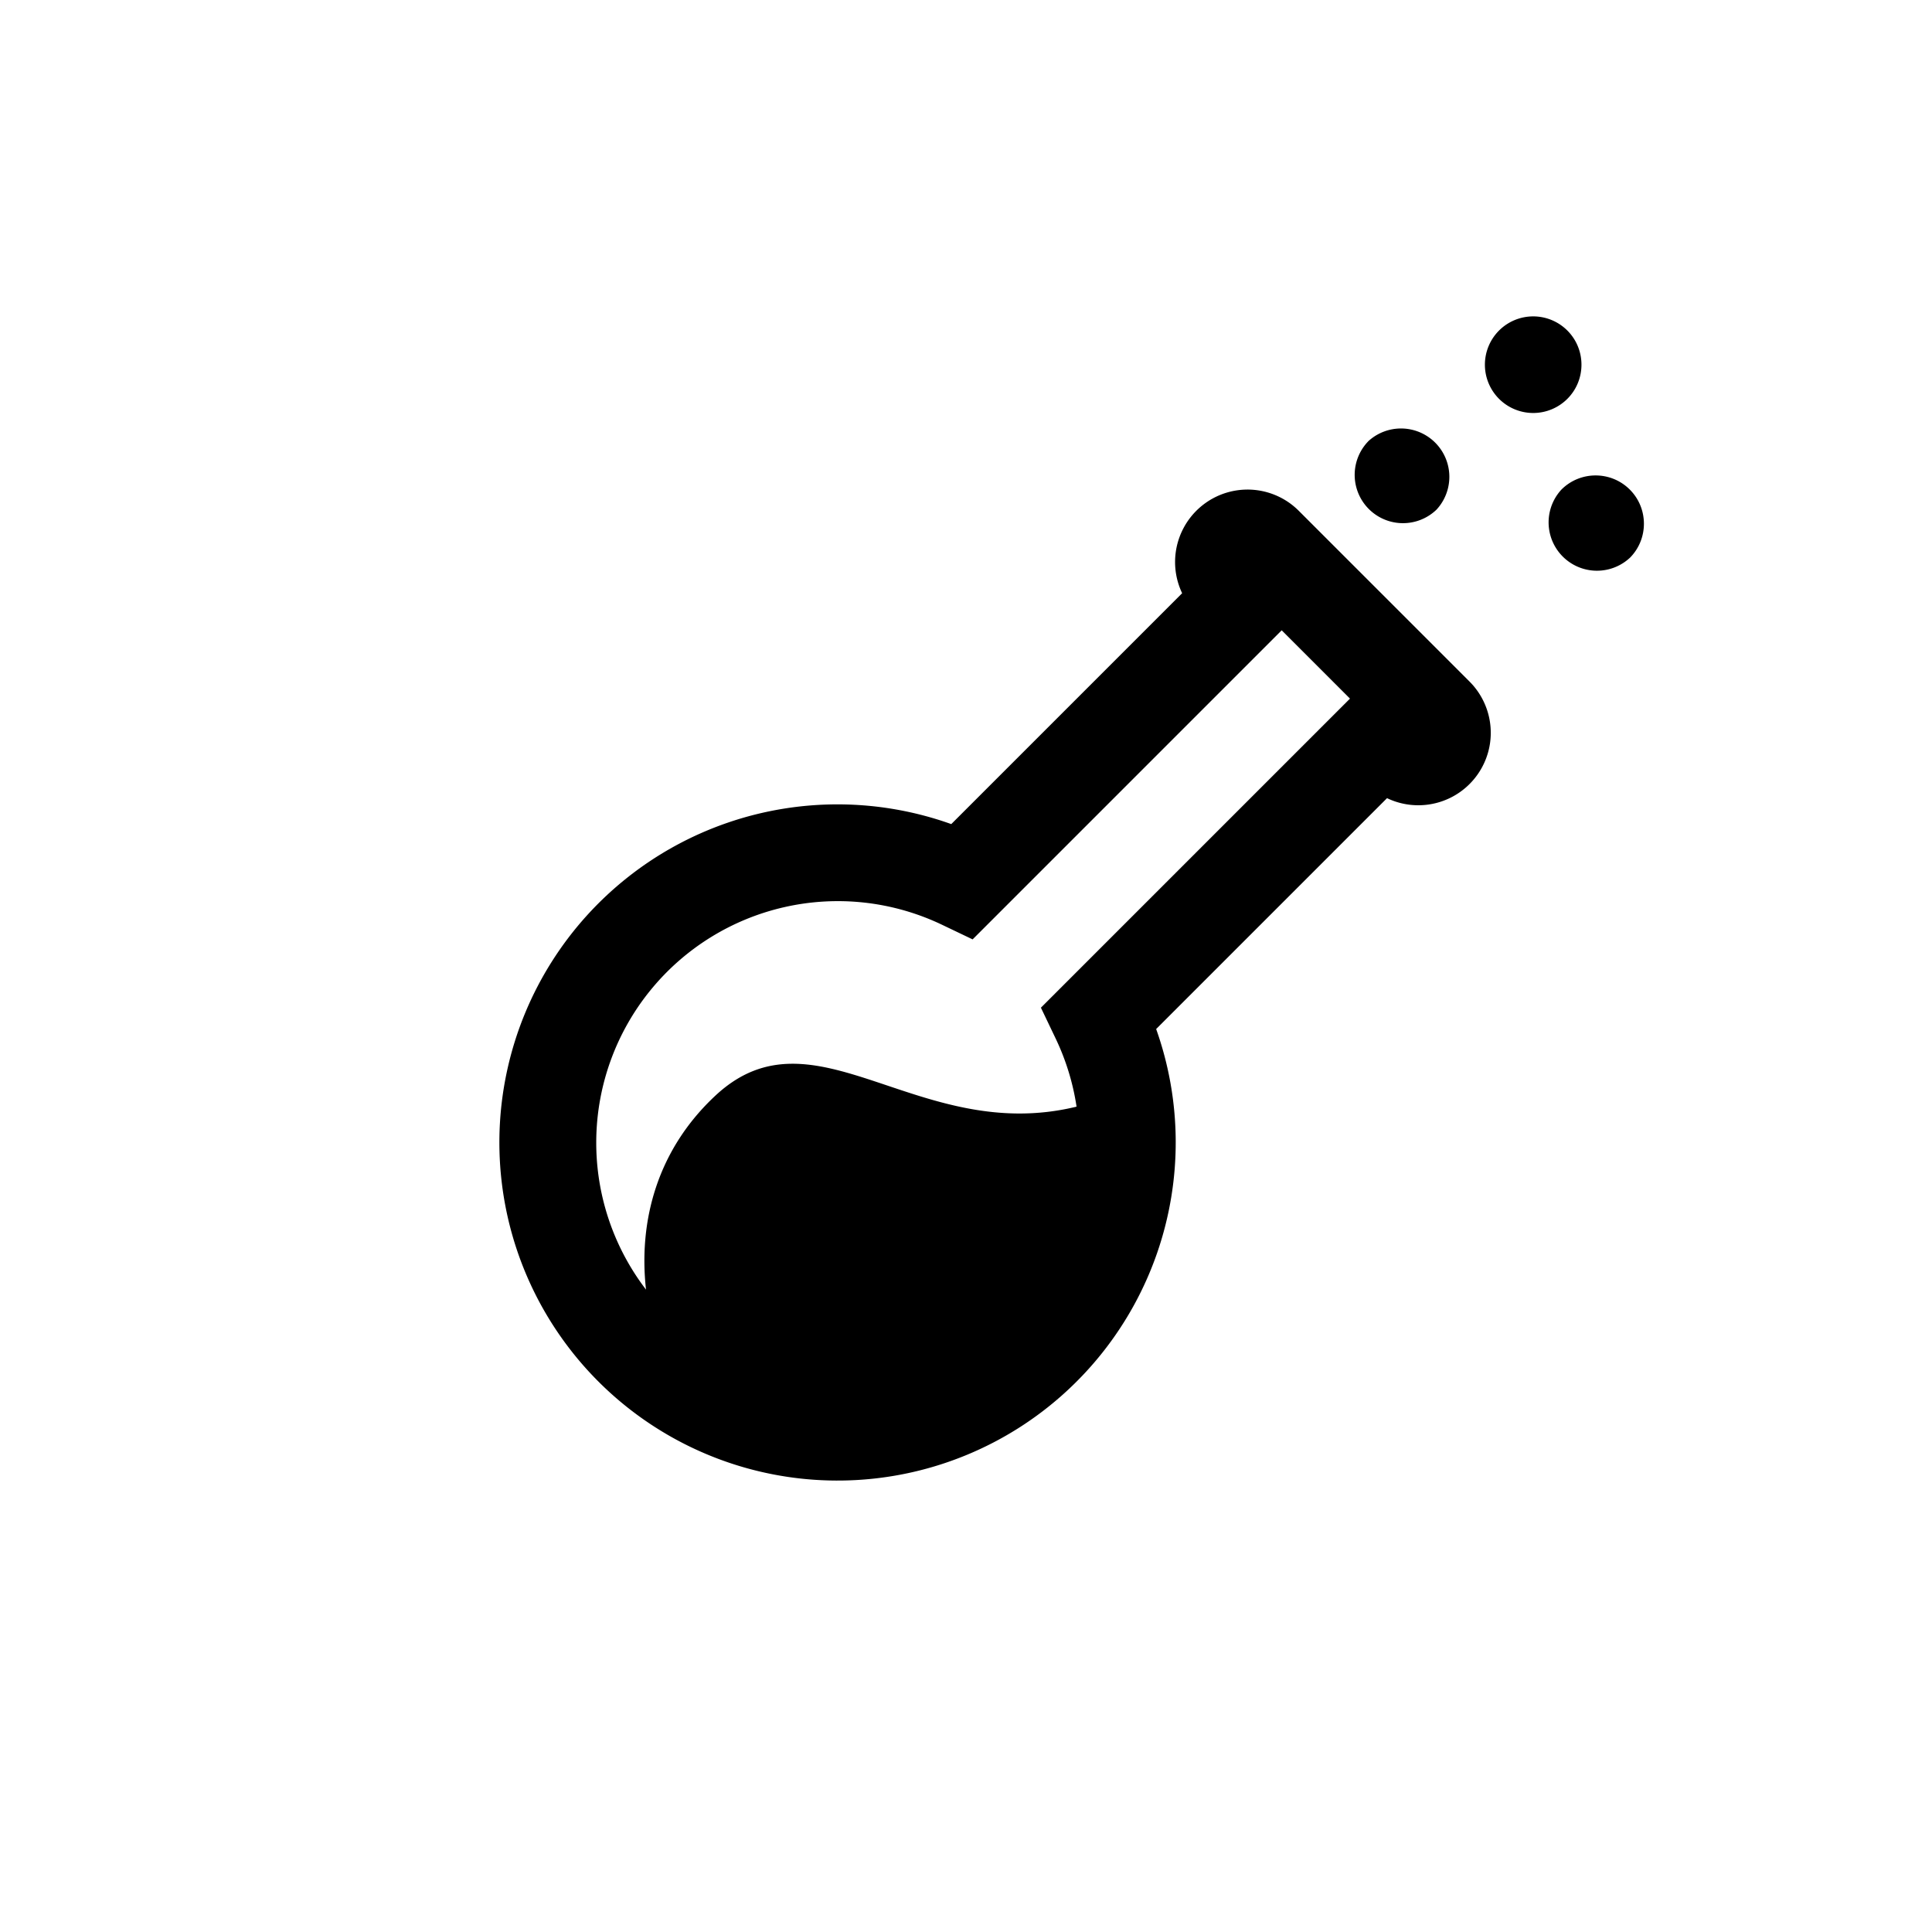 <svg xmlns="http://www.w3.org/2000/svg" width="40" height="40" viewBox="0 0 40 40">
    <path fill="#000" fill-rule="nonzero" d="M22.289 22.912a4.988 4.988 0 0 0-.433-1.411l-.305-.638 6.399-6.399-1.414-1.414-6.399 6.399-.638-.305a5.002 5.002 0 0 0-6.124 7.556c-.16-1.434.24-2.906 1.445-4.024 2.05-1.9 4.186 1.037 7.469.236zm6.428-6.387l-4.78 4.78a7.002 7.002 0 0 1-11.544 7.302 7 7 0 0 1 7.302-11.545l4.78-4.78a1.5 1.5 0 0 1 2.414-1.707l3.536 3.536a1.5 1.5 0 0 1-1.708 2.414zm-.39-7.388a1.001 1.001 0 0 1 1.415 1.414 1 1 0 0 1-1.414-1.414zm5.415 2.414a1.001 1.001 0 0 1-1.414-1.415c.39-.39 1.025-.39 1.415 0 .39.39.39 1.025 0 1.415zM32.45 8.258a1 1 0 1 1 0-1.415c.39.39.39 1.025 0 1.415z"/>
</svg>
